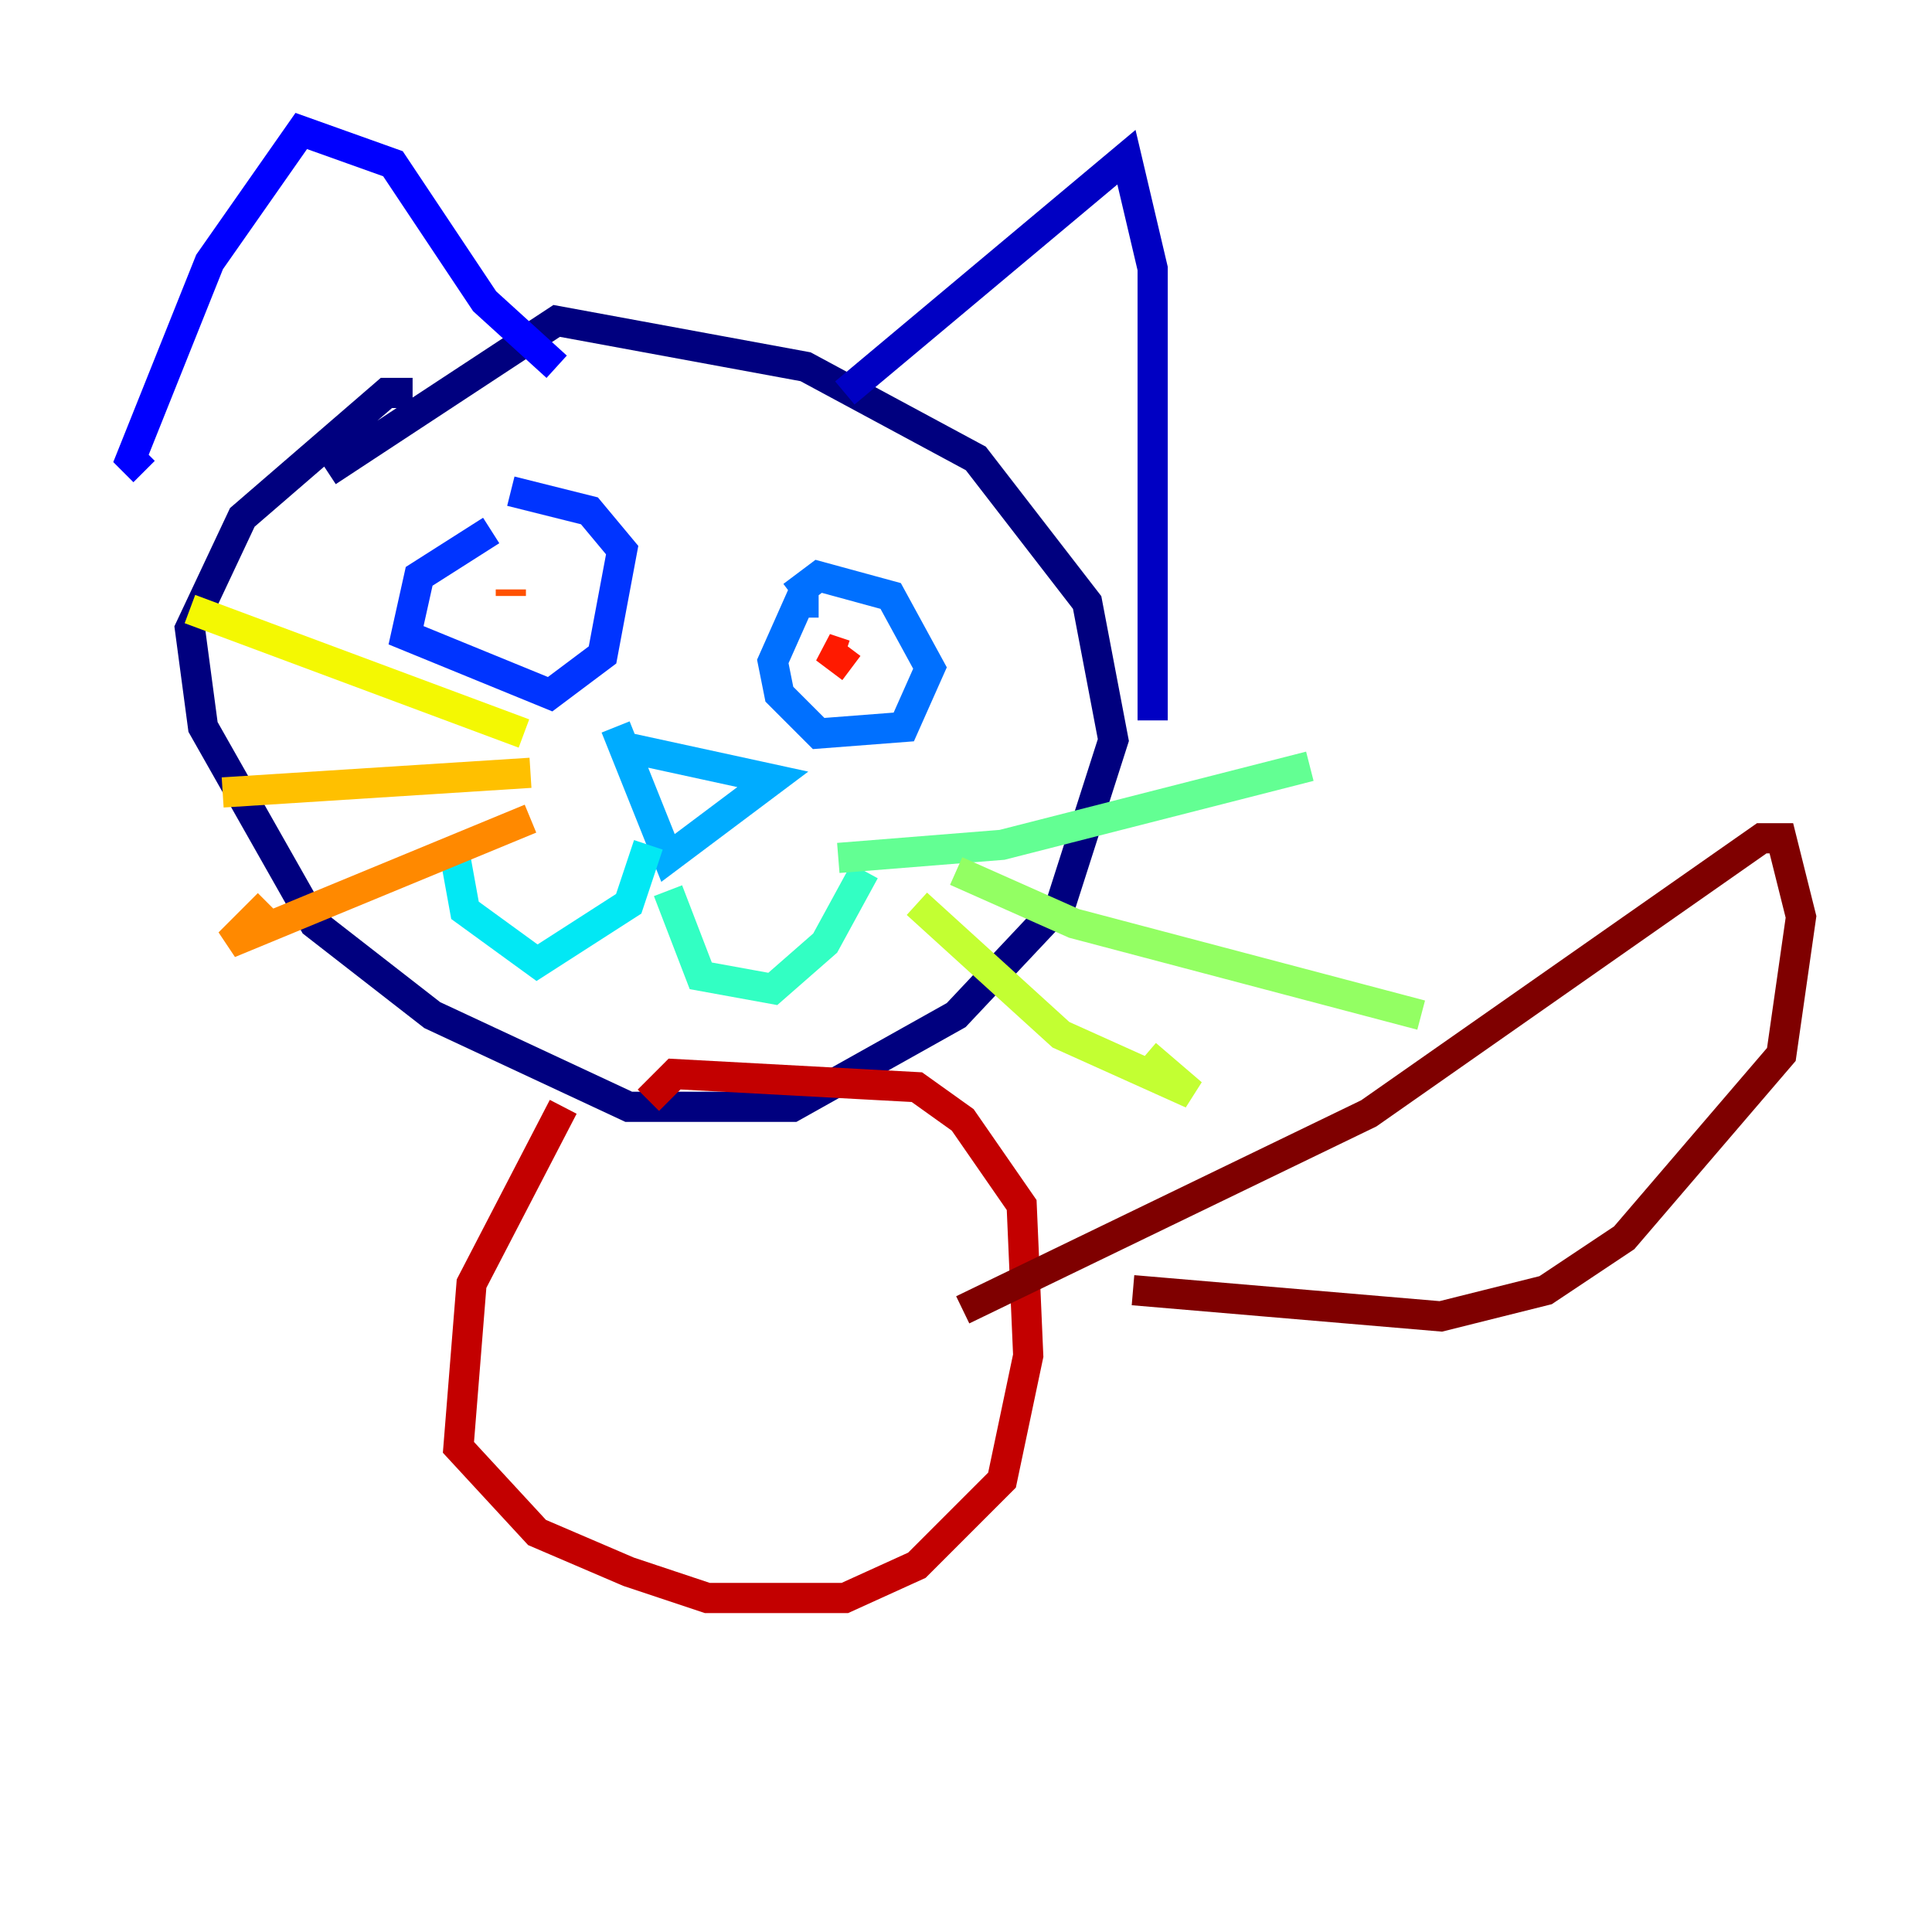 <?xml version="1.0" encoding="utf-8" ?>
<svg baseProfile="tiny" height="128" version="1.2" viewBox="0,0,128,128" width="128" xmlns="http://www.w3.org/2000/svg" xmlns:ev="http://www.w3.org/2001/xml-events" xmlns:xlink="http://www.w3.org/1999/xlink"><defs /><polyline fill="none" points="27.336,26.034 25.6,26.034 16.054,34.278 12.583,41.654 13.451,48.163 20.827,61.18 28.637,67.254 41.654,73.329 52.502,73.329 63.349,67.254 70.291,59.878 73.763,49.031 72.027,39.919 64.651,30.373 53.37,24.298 36.881,21.261 21.695,31.241" stroke="#00007f" stroke-width="2" /><polyline fill="none" points="55.973,26.034 74.63,10.414 76.366,17.79 76.366,47.729" stroke="#0000c3" stroke-width="2" /><polyline fill="none" points="36.881,24.298 32.108,19.959 26.034,10.848 19.959,8.678 13.885,17.356 8.678,30.373 9.546,31.241" stroke="#0000ff" stroke-width="2" /><polyline fill="none" points="32.542,35.146 27.77,38.183 26.902,42.088 36.447,45.993 39.919,43.39 41.22,36.447 39.051,33.844 33.844,32.542" stroke="#0034ff" stroke-width="2" /><polyline fill="none" points="54.237,39.919 52.936,39.919 51.2,43.824 51.634,45.993 54.237,48.597 59.878,48.163 61.614,44.258 59.01,39.485 54.237,38.183 52.502,39.485" stroke="#0070ff" stroke-width="2" /><polyline fill="none" points="41.22,49.464 51.2,51.634 44.258,56.841 40.786,48.163" stroke="#00acff" stroke-width="2" /><polyline fill="none" points="42.956,55.973 41.654,59.878 35.58,63.783 30.807,60.312 29.939,55.539" stroke="#02e8f4" stroke-width="2" /><polyline fill="none" points="44.258,59.01 46.427,64.651 51.2,65.519 54.671,62.481 57.275,57.709" stroke="#32ffc3" stroke-width="2" /><polyline fill="none" points="55.539,56.841 66.386,55.973 86.78,50.766" stroke="#63ff93" stroke-width="2" /><polyline fill="none" points="63.349,57.709 71.159,61.18 94.156,67.254" stroke="#93ff63" stroke-width="2" /><polyline fill="none" points="60.746,59.878 70.291,68.556 78.969,72.461 75.932,69.858" stroke="#c3ff32" stroke-width="2" /><polyline fill="none" points="34.712,48.597 12.583,40.352" stroke="#f4f802" stroke-width="2" /><polyline fill="none" points="35.146,51.2 14.752,52.502" stroke="#ffc000" stroke-width="2" /><polyline fill="none" points="35.146,54.237 15.186,62.481 17.79,59.878" stroke="#ff8900" stroke-width="2" /><polyline fill="none" points="33.844,39.051 33.844,39.485" stroke="#ff5100" stroke-width="2" /><polyline fill="none" points="56.407,44.258 54.671,42.956 55.973,43.39" stroke="#ff1a00" stroke-width="2" /><polyline fill="none" points="37.315,73.329 31.241,85.044 30.373,95.891 35.58,101.532 41.654,104.136 46.861,105.871 55.973,105.871 60.746,103.702 66.386,98.061 68.122,89.817 67.688,79.837 63.783,74.197 60.746,72.027 44.691,71.159 42.956,72.895" stroke="#c30000" stroke-width="2" /><polyline fill="none" points="63.783,86.78 90.685,73.763 116.719,55.539 118.02,55.539 119.322,60.746 118.02,69.858 107.607,82.007 102.4,85.478 95.458,87.214 75.064,85.478" stroke="#7f0000" stroke-width="2" /></svg>
